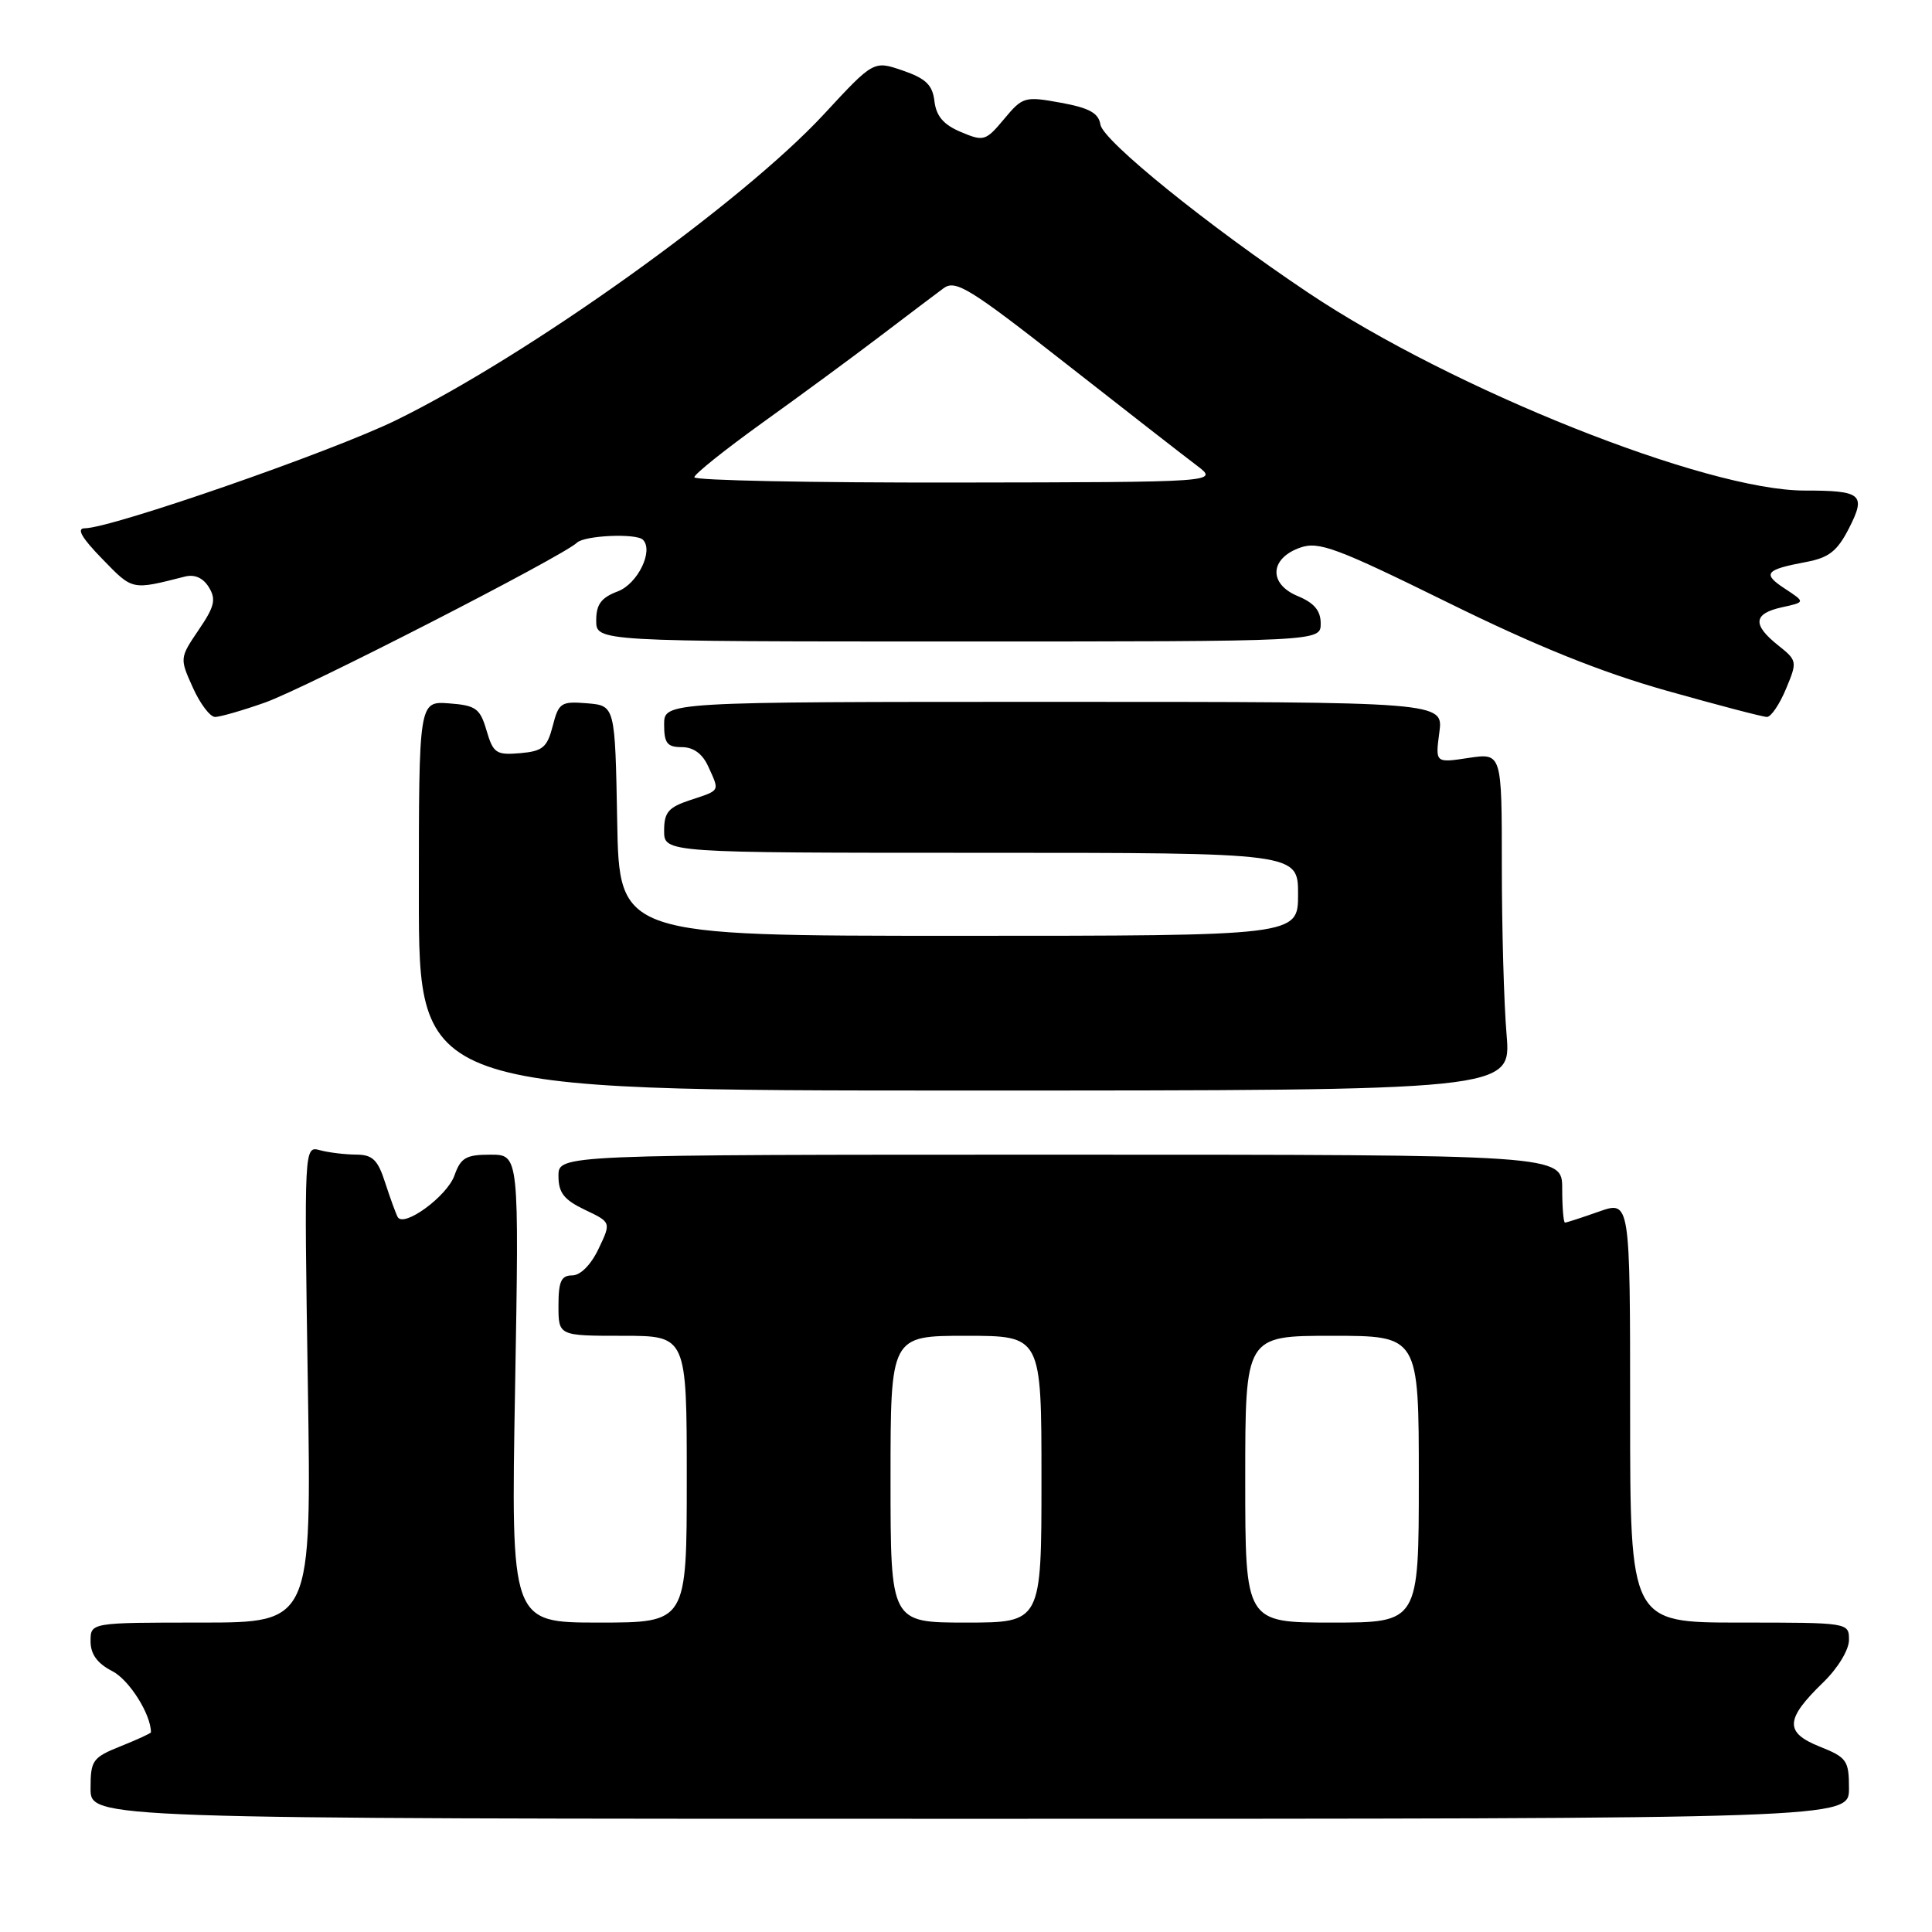 <?xml version="1.0" encoding="UTF-8" standalone="no"?>
<!DOCTYPE svg PUBLIC "-//W3C//DTD SVG 1.1//EN" "http://www.w3.org/Graphics/SVG/1.1/DTD/svg11.dtd" >
<svg xmlns="http://www.w3.org/2000/svg" xmlns:xlink="http://www.w3.org/1999/xlink" version="1.1" viewBox="0 0 256 256">
 <g >
 <path fill="currentColor"
d=" M 245.00 236.99 C 245.00 233.27 244.72 232.87 241.11 231.43 C 236.44 229.56 236.54 227.81 241.59 222.92 C 243.53 221.04 245.00 218.61 245.00 217.30 C 245.00 215.00 244.97 215.00 230.50 215.00 C 216.00 215.00 216.00 215.00 216.00 187.04 C 216.00 159.09 216.00 159.09 211.87 160.54 C 209.61 161.34 207.58 162.00 207.37 162.00 C 207.17 162.00 207.00 159.97 207.00 157.50 C 207.00 153.00 207.00 153.00 140.50 153.00 C 74.00 153.00 74.00 153.00 74.00 155.81 C 74.00 158.05 74.72 158.97 77.49 160.30 C 80.99 161.96 80.99 161.96 79.31 165.48 C 78.30 167.60 76.91 169.00 75.81 169.00 C 74.36 169.00 74.00 169.80 74.00 173.00 C 74.00 177.00 74.00 177.00 82.50 177.00 C 91.00 177.00 91.00 177.00 91.00 196.00 C 91.00 215.00 91.00 215.00 79.35 215.00 C 67.70 215.00 67.70 215.00 68.25 184.00 C 68.79 153.00 68.79 153.00 64.99 153.00 C 61.75 153.00 61.05 153.40 60.22 155.75 C 59.24 158.51 53.52 162.70 52.70 161.27 C 52.46 160.84 51.72 158.81 51.05 156.75 C 50.06 153.66 49.37 153.00 47.17 152.99 C 45.70 152.98 43.55 152.72 42.40 152.41 C 40.30 151.84 40.30 151.84 40.79 183.42 C 41.28 215.00 41.28 215.00 26.64 215.00 C 12.00 215.00 12.00 215.00 12.00 217.47 C 12.00 219.19 12.88 220.41 14.89 221.44 C 17.13 222.60 20.00 227.15 20.00 229.54 C 20.00 229.67 18.20 230.50 16.00 231.38 C 12.26 232.88 12.00 233.25 12.00 236.99 C 12.00 241.00 12.00 241.00 128.50 241.00 C 245.00 241.00 245.00 241.00 245.00 236.99 Z  M 199.63 137.10 C 199.28 133.03 199.00 122.97 199.00 114.74 C 199.00 99.77 199.00 99.77 194.59 100.43 C 190.18 101.10 190.18 101.10 190.72 97.05 C 191.26 93.00 191.26 93.00 139.63 93.00 C 88.00 93.00 88.00 93.00 88.00 96.00 C 88.00 98.48 88.41 99.00 90.34 99.00 C 91.88 99.00 93.08 99.87 93.84 101.55 C 95.37 104.91 95.49 104.68 91.50 106.00 C 88.56 106.97 88.00 107.62 88.00 110.08 C 88.00 113.00 88.00 113.00 130.00 113.00 C 172.00 113.00 172.00 113.00 172.00 118.50 C 172.00 124.00 172.00 124.00 127.03 124.00 C 82.05 124.00 82.05 124.00 81.78 108.75 C 81.50 93.50 81.50 93.50 77.79 93.19 C 74.34 92.91 74.03 93.11 73.24 96.19 C 72.50 99.05 71.91 99.54 68.91 99.80 C 65.75 100.07 65.35 99.80 64.47 96.80 C 63.61 93.86 63.06 93.47 59.50 93.20 C 55.50 92.91 55.50 92.91 55.50 118.70 C 55.50 144.50 55.50 144.50 127.88 144.50 C 200.25 144.50 200.25 144.50 199.63 137.10 Z  M 35.09 93.10 C 40.34 91.26 74.54 73.73 76.45 71.91 C 77.46 70.94 84.31 70.64 85.19 71.52 C 86.64 72.97 84.50 77.36 81.86 78.36 C 79.66 79.19 79.00 80.08 79.00 82.22 C 79.00 85.00 79.00 85.00 127.00 85.00 C 175.00 85.00 175.00 85.00 175.00 82.62 C 175.00 80.91 174.14 79.89 171.95 78.98 C 168.06 77.37 168.24 73.98 172.29 72.56 C 174.74 71.70 177.10 72.58 191.79 79.81 C 203.59 85.63 212.12 89.06 220.83 91.52 C 227.61 93.43 233.60 95.00 234.13 95.00 C 234.67 95.00 235.80 93.33 236.65 91.29 C 238.17 87.65 238.15 87.53 235.60 85.50 C 232.17 82.76 232.32 81.31 236.11 80.47 C 239.23 79.79 239.23 79.79 236.52 78.01 C 233.47 76.01 233.88 75.49 239.30 74.47 C 242.35 73.90 243.45 73.03 245.01 69.98 C 247.29 65.50 246.70 65.00 239.11 65.00 C 226.09 65.00 192.51 51.62 173.35 38.79 C 160.01 29.86 146.15 18.65 145.81 16.51 C 145.57 14.98 144.34 14.30 140.55 13.61 C 135.78 12.74 135.51 12.82 133.05 15.77 C 130.61 18.69 130.35 18.77 127.32 17.49 C 125.03 16.53 124.06 15.40 123.82 13.42 C 123.57 11.26 122.69 10.41 119.63 9.35 C 115.76 8.02 115.76 8.02 109.18 15.13 C 98.30 26.87 70.08 47.06 52.50 55.67 C 43.97 59.85 14.73 70.00 11.23 70.00 C 10.10 70.00 10.81 71.25 13.55 74.06 C 17.62 78.25 17.40 78.20 24.50 76.40 C 25.79 76.07 26.92 76.57 27.68 77.82 C 28.66 79.42 28.43 80.38 26.32 83.47 C 23.81 87.18 23.80 87.23 25.55 91.10 C 26.51 93.25 27.84 95.00 28.50 95.00 C 29.15 95.00 32.12 94.15 35.09 93.10 Z  M 118.00 196.00 C 118.00 177.00 118.00 177.00 128.00 177.00 C 138.00 177.00 138.00 177.00 138.00 196.00 C 138.00 215.00 138.00 215.00 128.00 215.00 C 118.00 215.00 118.00 215.00 118.00 196.00 Z  M 165.00 196.00 C 165.00 177.00 165.00 177.00 176.50 177.00 C 188.00 177.00 188.00 177.00 188.00 196.00 C 188.00 215.00 188.00 215.00 176.50 215.00 C 165.00 215.00 165.00 215.00 165.00 196.00 Z  M 92.00 63.24 C 92.00 62.83 96.08 59.57 101.06 55.99 C 106.04 52.42 113.07 47.25 116.68 44.50 C 120.30 41.75 124.05 38.91 125.03 38.19 C 126.62 37.03 128.46 38.16 141.25 48.19 C 149.19 54.41 156.99 60.49 158.59 61.69 C 161.50 63.89 161.50 63.89 126.75 63.94 C 107.64 63.97 92.00 63.66 92.00 63.24 Z "/>
</g>
</svg>